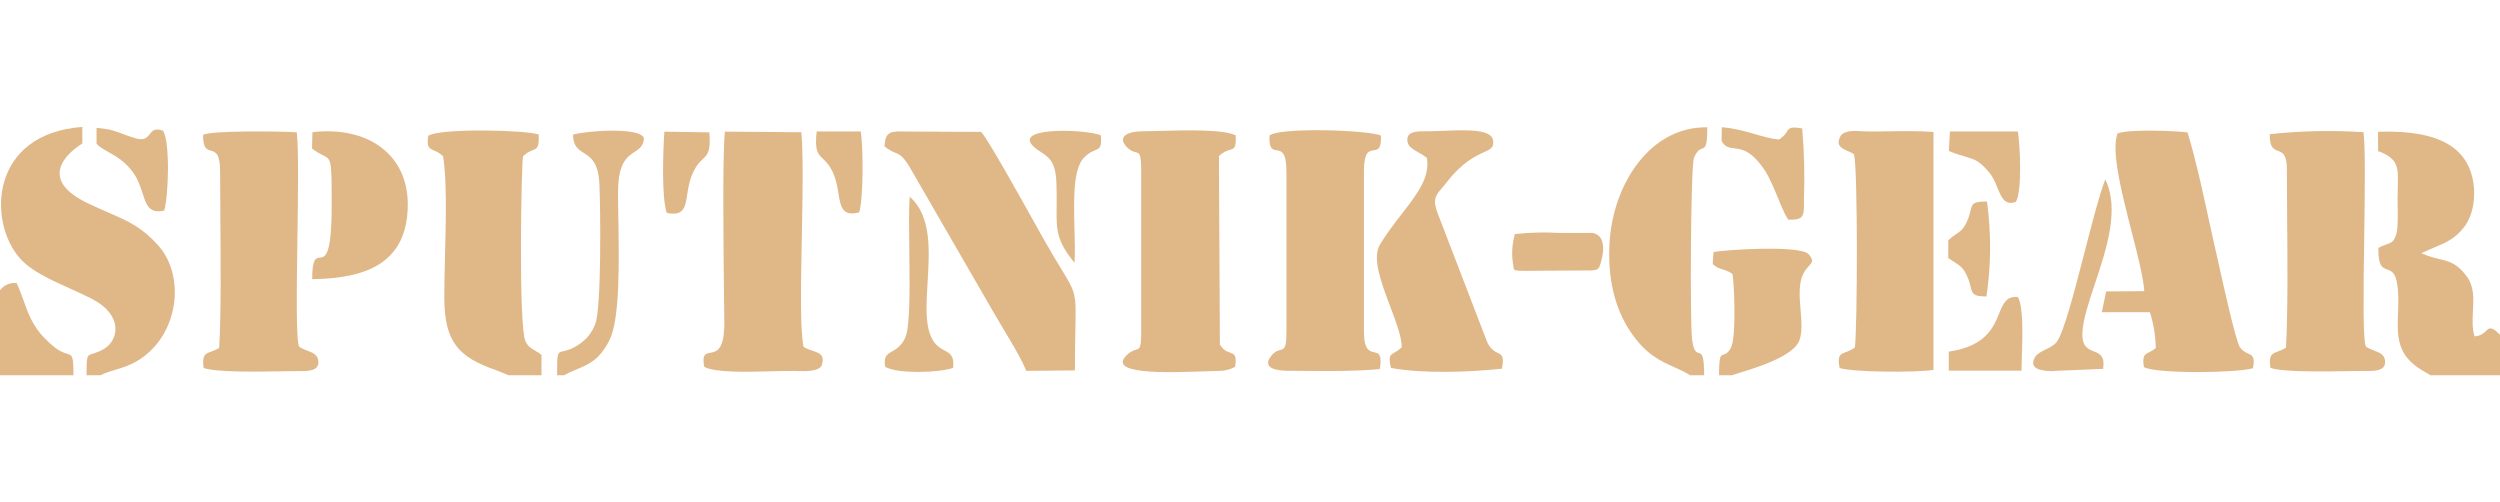 <svg width="214" height="43" viewBox="0 0 214 43" fill="none" xmlns="http://www.w3.org/2000/svg">
<path d="M7.413 32.12H8.596C9.077 31.89 9.513 31.759 9.947 31.63C10.576 31.441 11.202 31.254 11.957 30.765C15.306 28.597 15.897 23.62 13.527 20.989C12.112 19.43 11.015 18.952 9.301 18.206L9.3 18.206L9.3 18.205C8.811 17.993 8.272 17.758 7.662 17.47C2.668 15.157 6.427 12.686 6.982 12.321L6.984 12.32C7.024 12.294 7.047 12.279 7.048 12.276V10.863C-0.92 11.458 -1.041 19.03 1.712 22.118C2.67 23.203 4.293 23.933 5.942 24.674C6.589 24.965 7.241 25.258 7.857 25.575C10.579 26.975 10.179 29.13 8.88 29.881C8.471 30.113 8.175 30.204 7.962 30.27C7.426 30.435 7.408 30.441 7.408 32.102L7.413 32.12Z" fill="#E0B787"/>
<path d="M182.459 19.792C181.618 16.514 180.696 12.918 181.263 11.405L181.259 11.423C182.223 11.049 186.025 11.183 187.253 11.334C187.944 13.604 188.498 16.154 189.034 18.62L189.035 18.621C189.278 19.741 189.518 20.844 189.765 21.896C189.786 21.991 189.821 22.148 189.867 22.355L189.867 22.357L189.867 22.357C190.25 24.091 191.391 29.259 191.744 29.739C191.978 30.051 192.229 30.166 192.438 30.262C192.8 30.429 193.039 30.539 192.856 31.516C191.522 31.938 184.611 32.014 183.517 31.427C183.37 30.452 183.569 30.352 183.957 30.157C184.12 30.075 184.317 29.976 184.536 29.788C184.517 28.748 184.347 27.717 184.033 26.726H179.916L180.285 24.949L183.553 24.922C183.463 23.705 182.977 21.809 182.459 19.792Z" fill="#E0B787"/>
<path d="M76.615 13.064C76.381 12.966 76.111 12.852 75.719 12.533C75.752 11.226 76.307 11.237 77.413 11.257L77.417 11.257C77.481 11.258 77.548 11.259 77.616 11.26C77.701 11.262 77.789 11.262 77.88 11.262L83.986 11.289C84.607 11.987 87.242 16.716 88.605 19.163C88.882 19.66 89.106 20.062 89.251 20.318C89.918 21.502 90.431 22.343 90.825 22.988C91.404 23.937 91.723 24.46 91.894 25.028C92.104 25.727 92.088 26.493 92.053 28.201C92.035 29.081 92.012 30.209 92.012 31.707L87.85 31.747C87.433 30.718 86.625 29.377 85.888 28.152C85.58 27.642 85.285 27.151 85.035 26.712L77.849 14.271C77.285 13.345 77 13.225 76.615 13.064Z" fill="#E0B787"/>
<path d="M97.686 28.415V14.657C97.686 13.144 97.549 13.11 97.207 13.025C97.024 12.979 96.782 12.919 96.472 12.609C95.507 11.605 96.757 11.24 97.731 11.24C98.09 11.24 98.591 11.226 99.169 11.21C101.374 11.147 104.718 11.052 105.775 11.587C105.819 12.667 105.667 12.711 105.297 12.818C105.065 12.886 104.748 12.978 104.339 13.364L104.423 29.494C104.72 29.99 105.043 30.099 105.299 30.186C105.655 30.307 105.881 30.384 105.726 31.401C105.282 31.643 104.782 31.764 104.276 31.752C103.986 31.752 103.54 31.768 103.003 31.788C100.09 31.896 94.494 32.105 96.548 30.307C96.835 30.054 97.057 29.99 97.226 29.941C97.565 29.843 97.686 29.807 97.686 28.415Z" fill="#E0B787"/>
<path d="M108.665 11.614C108.619 12.762 108.936 12.812 109.286 12.867C109.682 12.929 110.119 12.998 110.119 14.675V28.415C110.119 29.825 109.929 29.873 109.589 29.958C109.394 30.007 109.148 30.069 108.861 30.41C107.829 31.645 109.595 31.743 110.382 31.743C110.983 31.743 111.566 31.747 112.137 31.752H112.139C114.154 31.767 116.028 31.782 118.11 31.592C118.327 30.308 118.011 30.238 117.629 30.154C117.228 30.065 116.754 29.96 116.754 28.406V14.675C116.754 12.977 117.191 12.918 117.587 12.864C117.937 12.817 118.254 12.774 118.208 11.609C117.199 11.12 109.448 10.876 108.665 11.609V11.614Z" fill="#E0B787"/>
<path d="M194.292 11.483L194.292 11.467L194.279 11.485L194.292 11.483Z" fill="#E0B787"/>
<path d="M194.292 11.483C194.273 12.642 194.629 12.776 194.995 12.913C195.37 13.053 195.755 13.198 195.755 14.457C195.755 15.613 195.766 16.964 195.778 18.399L195.778 18.404V18.407C195.811 22.313 195.848 26.841 195.679 29.761C195.404 29.931 195.163 30.021 194.963 30.095C194.445 30.288 194.201 30.379 194.345 31.485C195.366 31.861 198.851 31.804 201.081 31.768L201.084 31.768C201.621 31.759 202.086 31.752 202.425 31.752C202.473 31.752 202.522 31.752 202.573 31.752C203.292 31.757 204.263 31.763 204.159 30.863C204.098 30.344 203.684 30.185 203.233 30.011C202.992 29.918 202.741 29.821 202.527 29.663C202.251 29.242 202.313 24.87 202.375 20.44C202.429 16.592 202.484 12.7 202.318 11.316C199.643 11.141 196.957 11.197 194.292 11.483Z" fill="#E0B787"/>
<path d="M17.387 11.516L17.386 11.539L17.38 11.543L17.373 11.547L17.387 11.516Z" fill="#E0B787"/>
<path d="M17.386 11.539C17.368 12.697 17.696 12.792 18.046 12.893C18.431 13.004 18.841 13.123 18.841 14.675C18.841 15.805 18.852 17.121 18.863 18.519C18.894 22.38 18.931 26.866 18.761 29.783C18.493 29.943 18.259 30.029 18.063 30.102C17.539 30.296 17.294 30.387 17.427 31.494C18.456 31.876 21.907 31.819 24.144 31.782H24.155C24.696 31.773 25.165 31.765 25.511 31.765L25.551 31.765L25.584 31.765L25.648 31.766L25.651 31.766C26.368 31.77 27.349 31.776 27.245 30.876C27.184 30.35 26.784 30.198 26.335 30.028C26.093 29.936 25.838 29.84 25.613 29.677C25.334 29.26 25.397 24.87 25.46 20.43C25.514 16.586 25.569 12.704 25.404 11.325C24.137 11.232 18.045 11.162 17.386 11.539Z" fill="#E0B787"/>
<path d="M66.025 31.782C63.866 31.839 61.212 31.908 60.285 31.401V31.409C60.081 30.321 60.388 30.268 60.796 30.198C61.324 30.107 62.021 29.987 62.001 27.552C61.997 27.049 61.989 26.392 61.98 25.63V25.629C61.93 21.16 61.838 13.081 62.054 11.267L68.596 11.32C68.773 13.246 68.705 16.77 68.637 20.259C68.559 24.296 68.481 28.285 68.787 29.694C69.049 29.856 69.327 29.95 69.577 30.034C70.179 30.237 70.625 30.388 70.33 31.307C70.022 31.814 68.937 31.782 68.204 31.759C68.125 31.757 68.051 31.755 67.981 31.753C67.955 31.753 67.929 31.752 67.904 31.752C67.883 31.752 67.864 31.752 67.844 31.752C67.333 31.748 66.703 31.765 66.025 31.782Z" fill="#E0B787"/>
<path d="M158.709 13.231C159.034 14.497 158.998 28.054 158.776 29.752C158.474 29.962 158.208 30.063 157.992 30.145C157.498 30.332 157.265 30.42 157.473 31.502C158.629 31.875 164.05 31.898 165.508 31.662V11.298C164.309 11.202 162.986 11.221 161.707 11.24C161.088 11.249 160.48 11.258 159.901 11.253C159.761 11.253 159.599 11.244 159.426 11.234C158.711 11.192 157.805 11.139 157.522 11.698C157.142 12.47 157.638 12.691 158.175 12.93C158.361 13.012 158.552 13.098 158.713 13.208L158.709 13.231Z" fill="#E0B787"/>
<path d="M46.353 32.12H43.529L42.52 31.707C39.265 30.592 38.069 29.308 38.033 25.584C38.025 24.645 38.056 23.398 38.09 22.043C38.168 18.922 38.26 15.223 37.922 13.365C37.622 13.086 37.352 12.968 37.135 12.873C36.719 12.691 36.503 12.596 36.663 11.623C37.664 10.952 45.037 11.125 46.113 11.516C46.147 12.637 45.988 12.7 45.607 12.851C45.399 12.934 45.124 13.043 44.779 13.365C44.632 13.64 44.361 28.019 44.992 29.241C45.2 29.639 45.375 29.747 45.66 29.923C45.734 29.969 45.816 30.019 45.908 30.081C46.068 30.163 46.217 30.263 46.353 30.379V32.12Z" fill="#E0B787"/>
<path d="M208.028 32.12H214V28.663C213.258 27.898 213.085 28.062 212.793 28.337C212.595 28.524 212.342 28.762 211.821 28.797C211.605 28.11 211.645 27.364 211.685 26.619C211.742 25.569 211.798 24.521 211.141 23.638C210.32 22.542 209.664 22.383 208.82 22.18C208.374 22.072 207.875 21.952 207.272 21.674C207.665 21.482 208.027 21.331 208.366 21.189C209.355 20.775 210.143 20.445 210.918 19.452C211.808 18.319 212.035 16.341 211.514 14.764C210.549 11.822 207.259 11.16 203.563 11.28V12.933C205.322 13.582 205.3 14.325 205.251 16.029V16.03C205.241 16.346 205.231 16.695 205.231 17.084C205.231 17.236 205.234 17.426 205.238 17.637C205.252 18.428 205.271 19.511 205.138 19.985C204.94 20.695 204.714 20.773 204.301 20.915C204.11 20.982 203.878 21.061 203.59 21.225C203.561 22.794 203.939 22.926 204.345 23.067C204.689 23.188 205.053 23.315 205.204 24.335C205.334 25.185 205.301 26.012 205.27 26.802V26.803C205.194 28.73 205.127 30.444 207.428 31.752L207.872 32.023C207.891 31.991 207.937 32.035 207.979 32.077C207.997 32.093 208.014 32.11 208.028 32.12Z" fill="#E0B787"/>
<path d="M120.003 18.297C121.316 16.603 122.416 15.183 122.143 13.542L122.139 13.515C121.9 13.322 121.639 13.173 121.395 13.034C120.954 12.781 120.571 12.563 120.494 12.182C120.296 11.233 121.245 11.234 122.071 11.235L122.157 11.236C122.602 11.236 123.097 11.216 123.603 11.196L123.604 11.196C125.56 11.12 127.689 11.037 127.813 12.035C127.893 12.635 127.59 12.773 127.006 13.039C126.296 13.363 125.17 13.876 123.811 15.639C123.675 15.815 123.546 15.965 123.429 16.101C122.883 16.737 122.602 17.064 123.082 18.305L127.324 29.338C127.635 29.928 127.962 30.089 128.212 30.213C128.561 30.385 128.763 30.485 128.569 31.56C125.741 31.862 121.832 32 119.071 31.498C118.832 30.491 118.969 30.411 119.358 30.185C119.527 30.087 119.743 29.961 119.996 29.72C119.974 28.801 119.493 27.529 118.993 26.207C118.232 24.195 117.427 22.069 118.141 20.904C118.729 19.942 119.389 19.09 120.003 18.297Z" fill="#E0B787"/>
<path d="M144.68 32.121H145.876C145.876 30.348 145.657 30.285 145.41 30.214C145.206 30.156 144.982 30.092 144.844 29.068C144.653 27.61 144.72 14.209 145.004 13.516C145.262 12.88 145.499 12.796 145.69 12.728C145.967 12.63 146.145 12.567 146.143 10.898C141.202 10.814 138.063 15.831 137.778 20.776C137.605 23.749 138.187 26.286 139.508 28.304C140.839 30.327 142.115 30.895 143.306 31.425L143.306 31.425C143.778 31.635 144.237 31.839 144.68 32.125V32.121Z" fill="#E0B787"/>
<path d="M27.637 13.286C27.406 13.173 27.103 13.024 26.707 12.711L26.747 11.316C31.35 10.773 34.907 13.12 34.907 17.51C34.885 22.42 31.514 23.842 26.725 23.895C26.725 22.131 27.024 22.097 27.37 22.058C27.839 22.006 28.392 21.944 28.392 17.51C28.392 13.656 28.375 13.647 27.637 13.286Z" fill="#E0B787"/>
<path d="M147.156 32.12H148.25C148.348 32.08 148.566 32.013 148.863 31.923C150.288 31.49 153.538 30.502 154.031 29.134C154.287 28.424 154.209 27.488 154.129 26.53C154.023 25.26 153.914 23.953 154.578 23.087C154.676 22.953 154.772 22.847 154.854 22.755C155.145 22.43 155.277 22.283 154.809 21.754C154.08 20.954 147.477 21.389 146.676 21.58L146.609 22.607C146.927 22.898 147.179 22.975 147.456 23.06C147.695 23.133 147.952 23.211 148.286 23.438C148.415 23.633 148.682 28.841 148.161 29.783C147.908 30.242 147.701 30.302 147.541 30.348C147.281 30.422 147.149 30.46 147.152 32.138L147.156 32.12Z" fill="#E0B787"/>
<path d="M48.292 32.12H47.691C47.683 30.182 47.698 30.179 48.22 30.065C48.509 30.002 48.952 29.906 49.63 29.432C50.247 29.012 50.714 28.406 50.964 27.703C51.498 26.268 51.4 17.714 51.311 15.755C51.223 13.886 50.556 13.463 49.969 13.09C49.492 12.787 49.068 12.517 49.048 11.533C49.79 11.24 54.824 10.8 55.126 11.84C55.066 12.514 54.721 12.74 54.321 13.003C53.69 13.416 52.919 13.921 52.903 16.417C52.898 17.02 52.913 17.805 52.929 18.694C52.992 22.196 53.085 27.296 52.174 29.107C51.326 30.792 50.429 31.168 49.407 31.597C49.051 31.746 48.681 31.901 48.292 32.12Z" fill="#E0B787"/>
<path d="M175.825 31.751L180.031 31.573C180.184 30.454 179.723 30.271 179.231 30.077C178.734 29.88 178.206 29.67 178.253 28.463C178.304 27.354 178.789 25.899 179.319 24.311C180.312 21.335 181.461 17.889 180.209 15.363C179.716 16.633 179.082 19.09 178.435 21.6C177.553 25.019 176.645 28.539 176.029 29.303C175.816 29.56 175.458 29.74 175.108 29.915C174.728 30.106 174.359 30.291 174.202 30.565C173.579 31.64 174.851 31.769 175.811 31.769L175.825 31.751Z" fill="#E0B787"/>
<path d="M81.589 31.485C80.5 31.902 76.862 32.035 75.773 31.4C75.614 30.512 75.929 30.331 76.366 30.081C76.724 29.875 77.165 29.623 77.494 28.894C77.914 27.958 77.873 24.577 77.836 21.471C77.814 19.649 77.793 17.923 77.867 16.839C79.747 18.465 79.567 21.441 79.401 24.172C79.292 25.971 79.19 27.664 79.686 28.796C80.014 29.547 80.468 29.791 80.853 29.999C81.33 30.256 81.7 30.455 81.589 31.485Z" fill="#E0B787"/>
<path d="M0 24.824V32.12H6.288C6.288 30.45 6.201 30.423 5.733 30.278C5.467 30.196 5.077 30.075 4.509 29.592C2.932 28.264 2.532 27.154 2.047 25.808C1.872 25.321 1.685 24.803 1.427 24.233C1.161 24.201 0.891 24.238 0.644 24.342C0.397 24.445 0.181 24.612 0.018 24.824H0Z" fill="#E0B787"/>
<path d="M148.451 12.695C148.01 12.643 147.661 12.601 147.365 12.058L147.388 10.89C148.487 10.979 149.408 11.245 150.253 11.49C150.96 11.695 151.615 11.884 152.279 11.943C152.696 11.687 152.846 11.448 152.961 11.266C153.149 10.965 153.243 10.817 154.271 10.996C154.441 13.018 154.49 15.048 154.418 17.075C154.418 17.145 154.418 17.212 154.418 17.276C154.422 18.498 154.423 18.833 153.084 18.803C152.821 18.466 152.525 17.748 152.201 16.962C151.851 16.114 151.469 15.187 151.061 14.573C149.925 12.872 149.092 12.772 148.451 12.695Z" fill="#E0B787"/>
<path d="M91.981 22.5C92.029 21.61 92.003 20.581 91.976 19.538C91.912 17.028 91.845 14.434 92.813 13.467C93.195 13.082 93.508 12.956 93.743 12.861C94.135 12.702 94.311 12.631 94.236 11.592C93.07 11.027 85.489 10.756 89.122 13.027C90.096 13.636 90.38 14.218 90.434 15.76C90.46 16.53 90.454 17.168 90.448 17.721C90.429 19.717 90.421 20.59 91.981 22.5Z" fill="#E0B787"/>
<path d="M136.324 19.94C137.938 20.256 136.907 22.846 136.907 22.846V22.869C136.874 22.901 136.848 22.928 136.827 22.951C136.804 22.976 136.788 22.995 136.774 23.01L136.774 23.011C136.751 23.038 136.737 23.053 136.721 23.064C136.697 23.079 136.668 23.084 136.596 23.096C136.538 23.106 136.452 23.12 136.32 23.148L131.757 23.175L131.626 23.177C130.052 23.195 129.686 23.2 129.59 23.041C129.561 22.993 129.557 22.93 129.552 22.848C129.547 22.771 129.541 22.677 129.512 22.562C129.379 21.717 129.435 20.854 129.676 20.034C130.948 19.898 132.228 19.867 133.505 19.94H136.324Z" fill="#E0B787"/>
<path d="M8.262 12.275C8.433 12.537 8.785 12.733 9.218 12.975C9.913 13.364 10.817 13.868 11.513 14.941C11.862 15.477 12.045 16.048 12.208 16.555C12.53 17.558 12.771 18.309 14.056 18.025C14.408 16.937 14.594 12.16 13.949 11.187C13.249 10.934 13.039 11.201 12.82 11.48C12.597 11.765 12.364 12.062 11.593 11.836C11.153 11.708 10.826 11.583 10.525 11.468C9.914 11.233 9.408 11.039 8.266 10.947L8.262 12.275Z" fill="#E0B787"/>
<path d="M166.815 31.729V30.094L166.824 30.098C169.987 29.631 170.642 28.025 171.132 26.823C171.476 25.979 171.739 25.334 172.734 25.424C173.208 26.301 173.13 28.653 173.072 30.413C173.056 30.916 173.041 31.371 173.041 31.729H166.815Z" fill="#E0B787"/>
<path d="M168.235 13.409C169.031 13.64 169.433 13.757 170.28 14.768C170.601 15.149 170.799 15.63 170.981 16.075C171.32 16.903 171.607 17.604 172.547 17.292C173.103 16.456 172.93 12.475 172.73 11.253H166.909L166.824 12.928C167.429 13.175 167.872 13.304 168.235 13.409Z" fill="#E0B787"/>
<path d="M58.831 16.622C58.664 17.72 58.541 18.535 57.07 18.221C56.629 16.879 56.749 13.116 56.87 11.271L60.72 11.329C60.851 12.955 60.581 13.213 60.164 13.61C59.873 13.888 59.511 14.234 59.164 15.159C58.978 15.656 58.901 16.164 58.831 16.622Z" fill="#E0B787"/>
<path d="M73.54 18.194C73.909 17.07 73.905 12.666 73.683 11.253H69.907C69.719 12.903 70.016 13.186 70.455 13.604C70.743 13.878 71.092 14.211 71.406 15.026C71.604 15.541 71.692 16.075 71.771 16.558C71.959 17.701 72.1 18.555 73.54 18.181V18.194Z" fill="#E0B787"/>
<path d="M166.771 22.091V20.562H166.78C167.069 20.294 167.296 20.141 167.488 20.011C167.839 19.774 168.076 19.614 168.363 18.98C168.55 18.579 168.626 18.263 168.684 18.017C168.823 17.435 168.868 17.248 170.088 17.248C170.454 19.947 170.439 22.684 170.044 25.379C168.888 25.373 168.832 25.144 168.685 24.548C168.627 24.31 168.554 24.012 168.39 23.646C168.07 22.93 167.769 22.738 167.242 22.401C167.103 22.312 166.947 22.213 166.771 22.091Z" fill="#E0B787"/>
</svg>
